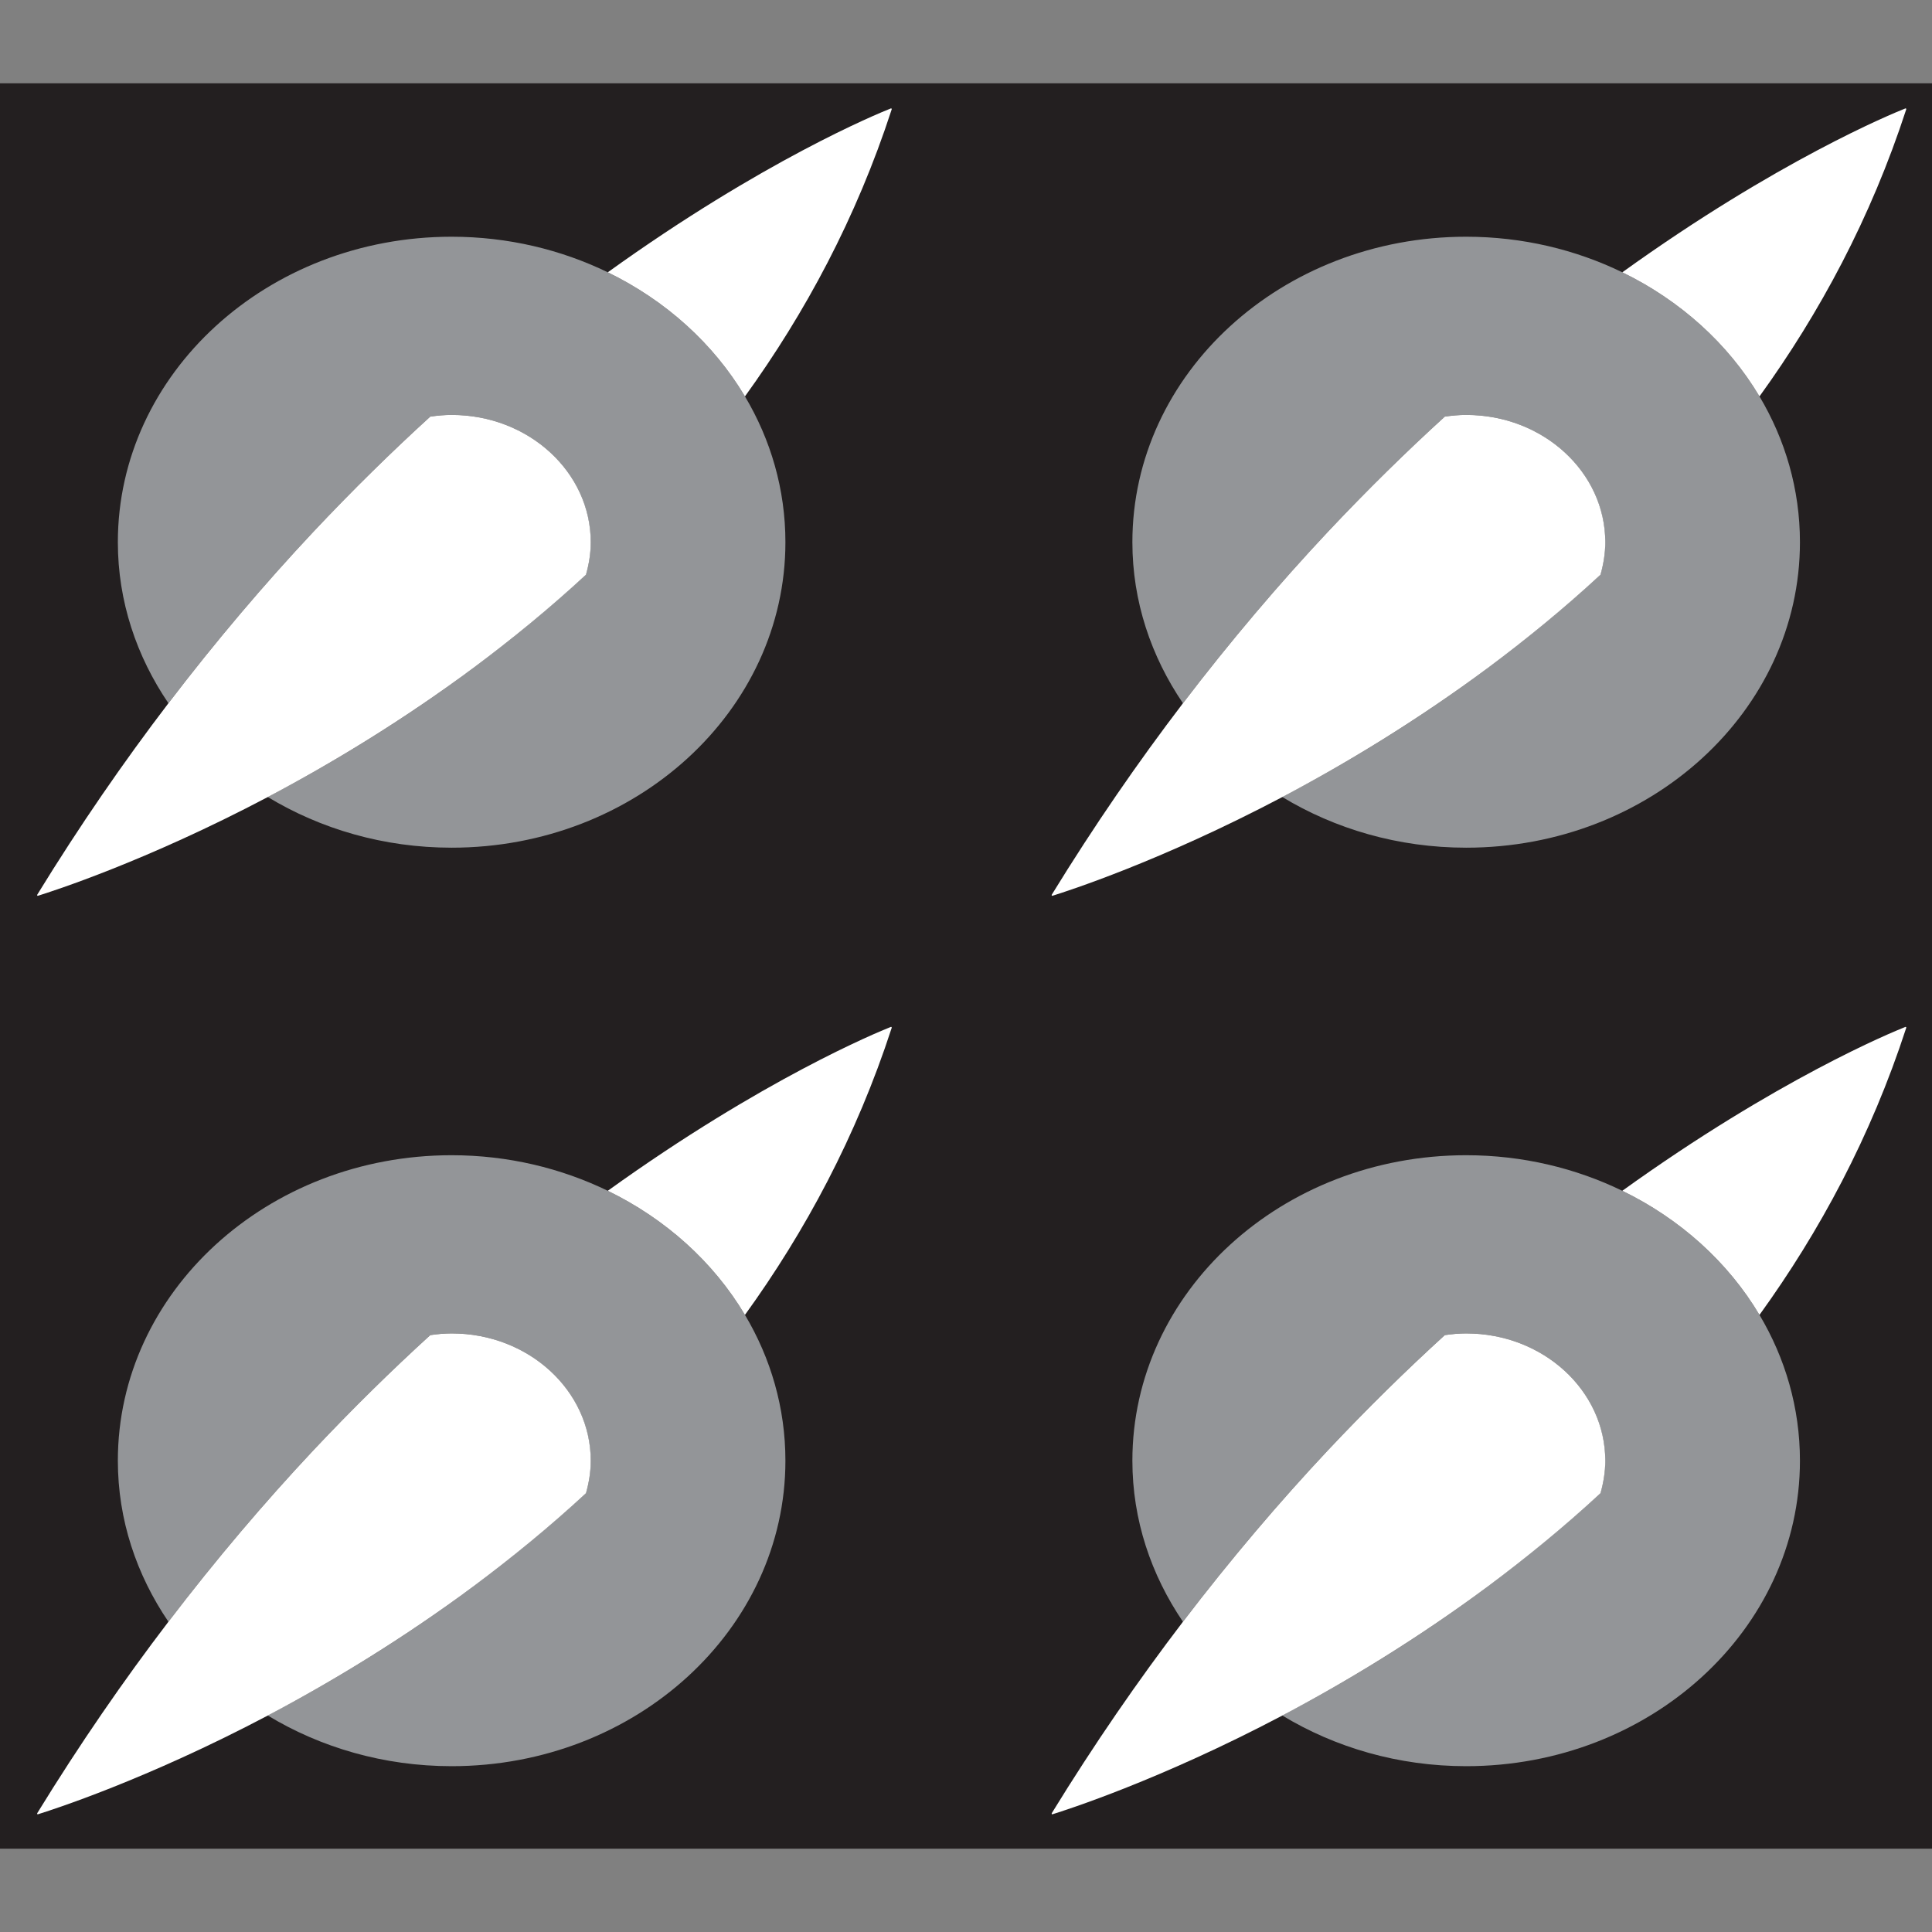 <?xml version="1.0" encoding="UTF-8"?>
<svg xmlns="http://www.w3.org/2000/svg" viewBox="0 0 170 170">
  <rect x="0" y="0" width="170" height="170" fill="#808080" stroke="none"/>
  <defs>
    <style>
      .cls-1 {
        fill: #fff;
      }

      .cls-2 {
        fill: #939598;
      }

      .cls-3 {
        fill: #231f20;
      }
    </style>
  </defs>
  <g id="camada_1_preta" data-name="camada 1 preta">
    <polygon class="cls-3" points="170 162.67 0 162.67 0 82.51 0 7.33 12.35 7.33 41.65 7.33 170 7.33 170 162.67"/>
  </g>
  <g id="camada_2_cinza_50_" data-name="camada 2 cinza 50%">
    <path class="cls-2" d="m65.55,34.88c-2.76-4.64-6.97-8.44-12.07-10.92-4.1-1.99-8.78-3.13-13.74-3.13-16.22,0-29.37,12.04-29.37,26.88,0,5.21,1.65,10.05,4.45,14.17,4.22-5.53,8.5-10.55,12.74-15.07,3.48-3.7,6.93-7.08,10.3-10.15.62-.09,1.24-.15,1.88-.15,6.75,0,12.23,5.01,12.23,11.2,0,.99-.15,1.95-.42,2.86-3.25,3-6.57,5.71-9.88,8.18-6.29,4.69-12.53,8.44-18.11,11.38,4.64,2.81,10.2,4.46,16.18,4.46,16.22,0,29.37-12.04,29.37-26.88,0-4.65-1.29-9.02-3.56-12.83Z"/>
    <path class="cls-2" d="m154.82,34.88c-2.76-4.64-6.97-8.44-12.07-10.92-4.1-1.99-8.78-3.13-13.74-3.13-16.22,0-29.37,12.04-29.37,26.88,0,5.21,1.65,10.05,4.45,14.17,4.22-5.53,8.5-10.55,12.74-15.07,3.48-3.7,6.93-7.08,10.3-10.15.62-.09,1.24-.15,1.88-.15,6.75,0,12.23,5.01,12.23,11.2,0,.99-.15,1.95-.42,2.86-3.25,3-6.57,5.71-9.88,8.18-6.29,4.69-12.53,8.44-18.11,11.38,4.64,2.81,10.2,4.46,16.18,4.46,16.22,0,29.37-12.04,29.37-26.88,0-4.65-1.29-9.02-3.56-12.83Z"/>
    <path class="cls-2" d="m65.55,115.7c-2.76-4.64-6.97-8.44-12.07-10.92-4.1-1.99-8.78-3.13-13.74-3.13-16.22,0-29.37,12.04-29.37,26.88,0,5.21,1.65,10.05,4.45,14.17,4.22-5.53,8.5-10.55,12.74-15.07,3.48-3.7,6.93-7.08,10.3-10.15.62-.09,1.24-.15,1.88-.15,6.75,0,12.23,5.01,12.23,11.2,0,.99-.15,1.95-.42,2.86-3.25,3-6.57,5.71-9.88,8.18-6.29,4.69-12.53,8.44-18.11,11.38,4.64,2.81,10.2,4.46,16.18,4.46,16.22,0,29.37-12.04,29.37-26.88,0-4.65-1.29-9.02-3.56-12.83Z"/>
    <path class="cls-2" d="m154.82,115.7c-2.76-4.64-6.97-8.44-12.07-10.92-4.1-1.99-8.78-3.13-13.74-3.13-16.22,0-29.37,12.04-29.37,26.88,0,5.21,1.65,10.05,4.45,14.17,4.22-5.53,8.5-10.55,12.74-15.07,3.48-3.7,6.93-7.08,10.3-10.15.62-.09,1.24-.15,1.88-.15,6.75,0,12.23,5.01,12.23,11.2,0,.99-.15,1.95-.42,2.86-3.25,3-6.57,5.71-9.88,8.18-6.29,4.69-12.53,8.44-18.11,11.38,4.64,2.81,10.2,4.46,16.18,4.46,16.22,0,29.37-12.04,29.37-26.88,0-4.65-1.29-9.02-3.56-12.83Z"/>
  </g>
  <g id="camada_4_branca" data-name="camada 4 branca">
    <path class="cls-1" d="m65.55,34.88c5.29-7.32,9.8-15.69,12.91-25.25.02-.05-.02-.11-.07-.09-1.19.47-11.27,4.61-24.91,14.42,5.1,2.48,9.31,6.28,12.07,10.92Z"/>
    <path class="cls-1" d="m39.74,36.51c-.64,0-1.27.06-1.88.15-3.37,3.07-6.82,6.45-10.3,10.15-4.24,4.52-8.52,9.54-12.74,15.07-3.93,5.15-7.8,10.75-11.54,16.84-.03.05,0,.12.06.1,1.19-.37,9.46-3.01,20.23-8.69,5.57-2.94,11.81-6.7,18.11-11.38,3.31-2.47,6.64-5.18,9.88-8.18.26-.92.42-1.87.42-2.86,0-6.18-5.48-11.2-12.23-11.2Z"/>
    <path class="cls-1" d="m154.82,34.88c5.29-7.32,9.8-15.69,12.91-25.25.02-.05-.02-.11-.07-.09-1.19.47-11.27,4.61-24.91,14.42,5.1,2.48,9.31,6.28,12.07,10.92Z"/>
    <path class="cls-1" d="m129.01,36.51c-.64,0-1.27.06-1.88.15-3.37,3.07-6.82,6.45-10.3,10.15-4.24,4.52-8.52,9.54-12.74,15.07-3.93,5.15-7.8,10.75-11.54,16.84-.03.05,0,.12.06.1,1.19-.37,9.46-3.01,20.23-8.69,5.57-2.94,11.81-6.7,18.11-11.38,3.31-2.47,6.64-5.18,9.88-8.18.26-.92.42-1.87.42-2.86,0-6.18-5.48-11.2-12.23-11.2Z"/>
    <path class="cls-1" d="m65.55,115.7c5.29-7.32,9.8-15.69,12.91-25.25.02-.05-.02-.11-.07-.09-1.19.47-11.27,4.61-24.91,14.42,5.1,2.48,9.31,6.28,12.07,10.92Z"/>
    <path class="cls-1" d="m39.74,117.33c-.64,0-1.27.06-1.88.15-3.37,3.07-6.82,6.45-10.3,10.15-4.24,4.52-8.52,9.54-12.74,15.07-3.93,5.15-7.8,10.75-11.54,16.84-.03.05,0,.12.06.1,1.19-.37,9.46-3.01,20.23-8.69,5.57-2.94,11.81-6.7,18.11-11.38,3.31-2.47,6.64-5.18,9.88-8.18.26-.92.42-1.87.42-2.86,0-6.18-5.48-11.2-12.23-11.2Z"/>
    <path class="cls-1" d="m154.82,115.7c5.29-7.32,9.8-15.69,12.91-25.25.02-.05-.02-.11-.07-.09-1.19.47-11.27,4.61-24.91,14.42,5.1,2.48,9.31,6.28,12.07,10.92Z"/>
    <path class="cls-1" d="m129.01,117.33c-.64,0-1.27.06-1.88.15-3.37,3.07-6.82,6.45-10.3,10.15-4.24,4.52-8.52,9.54-12.74,15.07-3.93,5.15-7.8,10.75-11.54,16.84-.03.05,0,.12.06.1,1.19-.37,9.46-3.01,20.23-8.69,5.57-2.94,11.81-6.7,18.11-11.38,3.31-2.47,6.64-5.18,9.88-8.18.26-.92.42-1.87.42-2.86,0-6.18-5.48-11.2-12.23-11.2Z"/>
  </g>
</svg>
